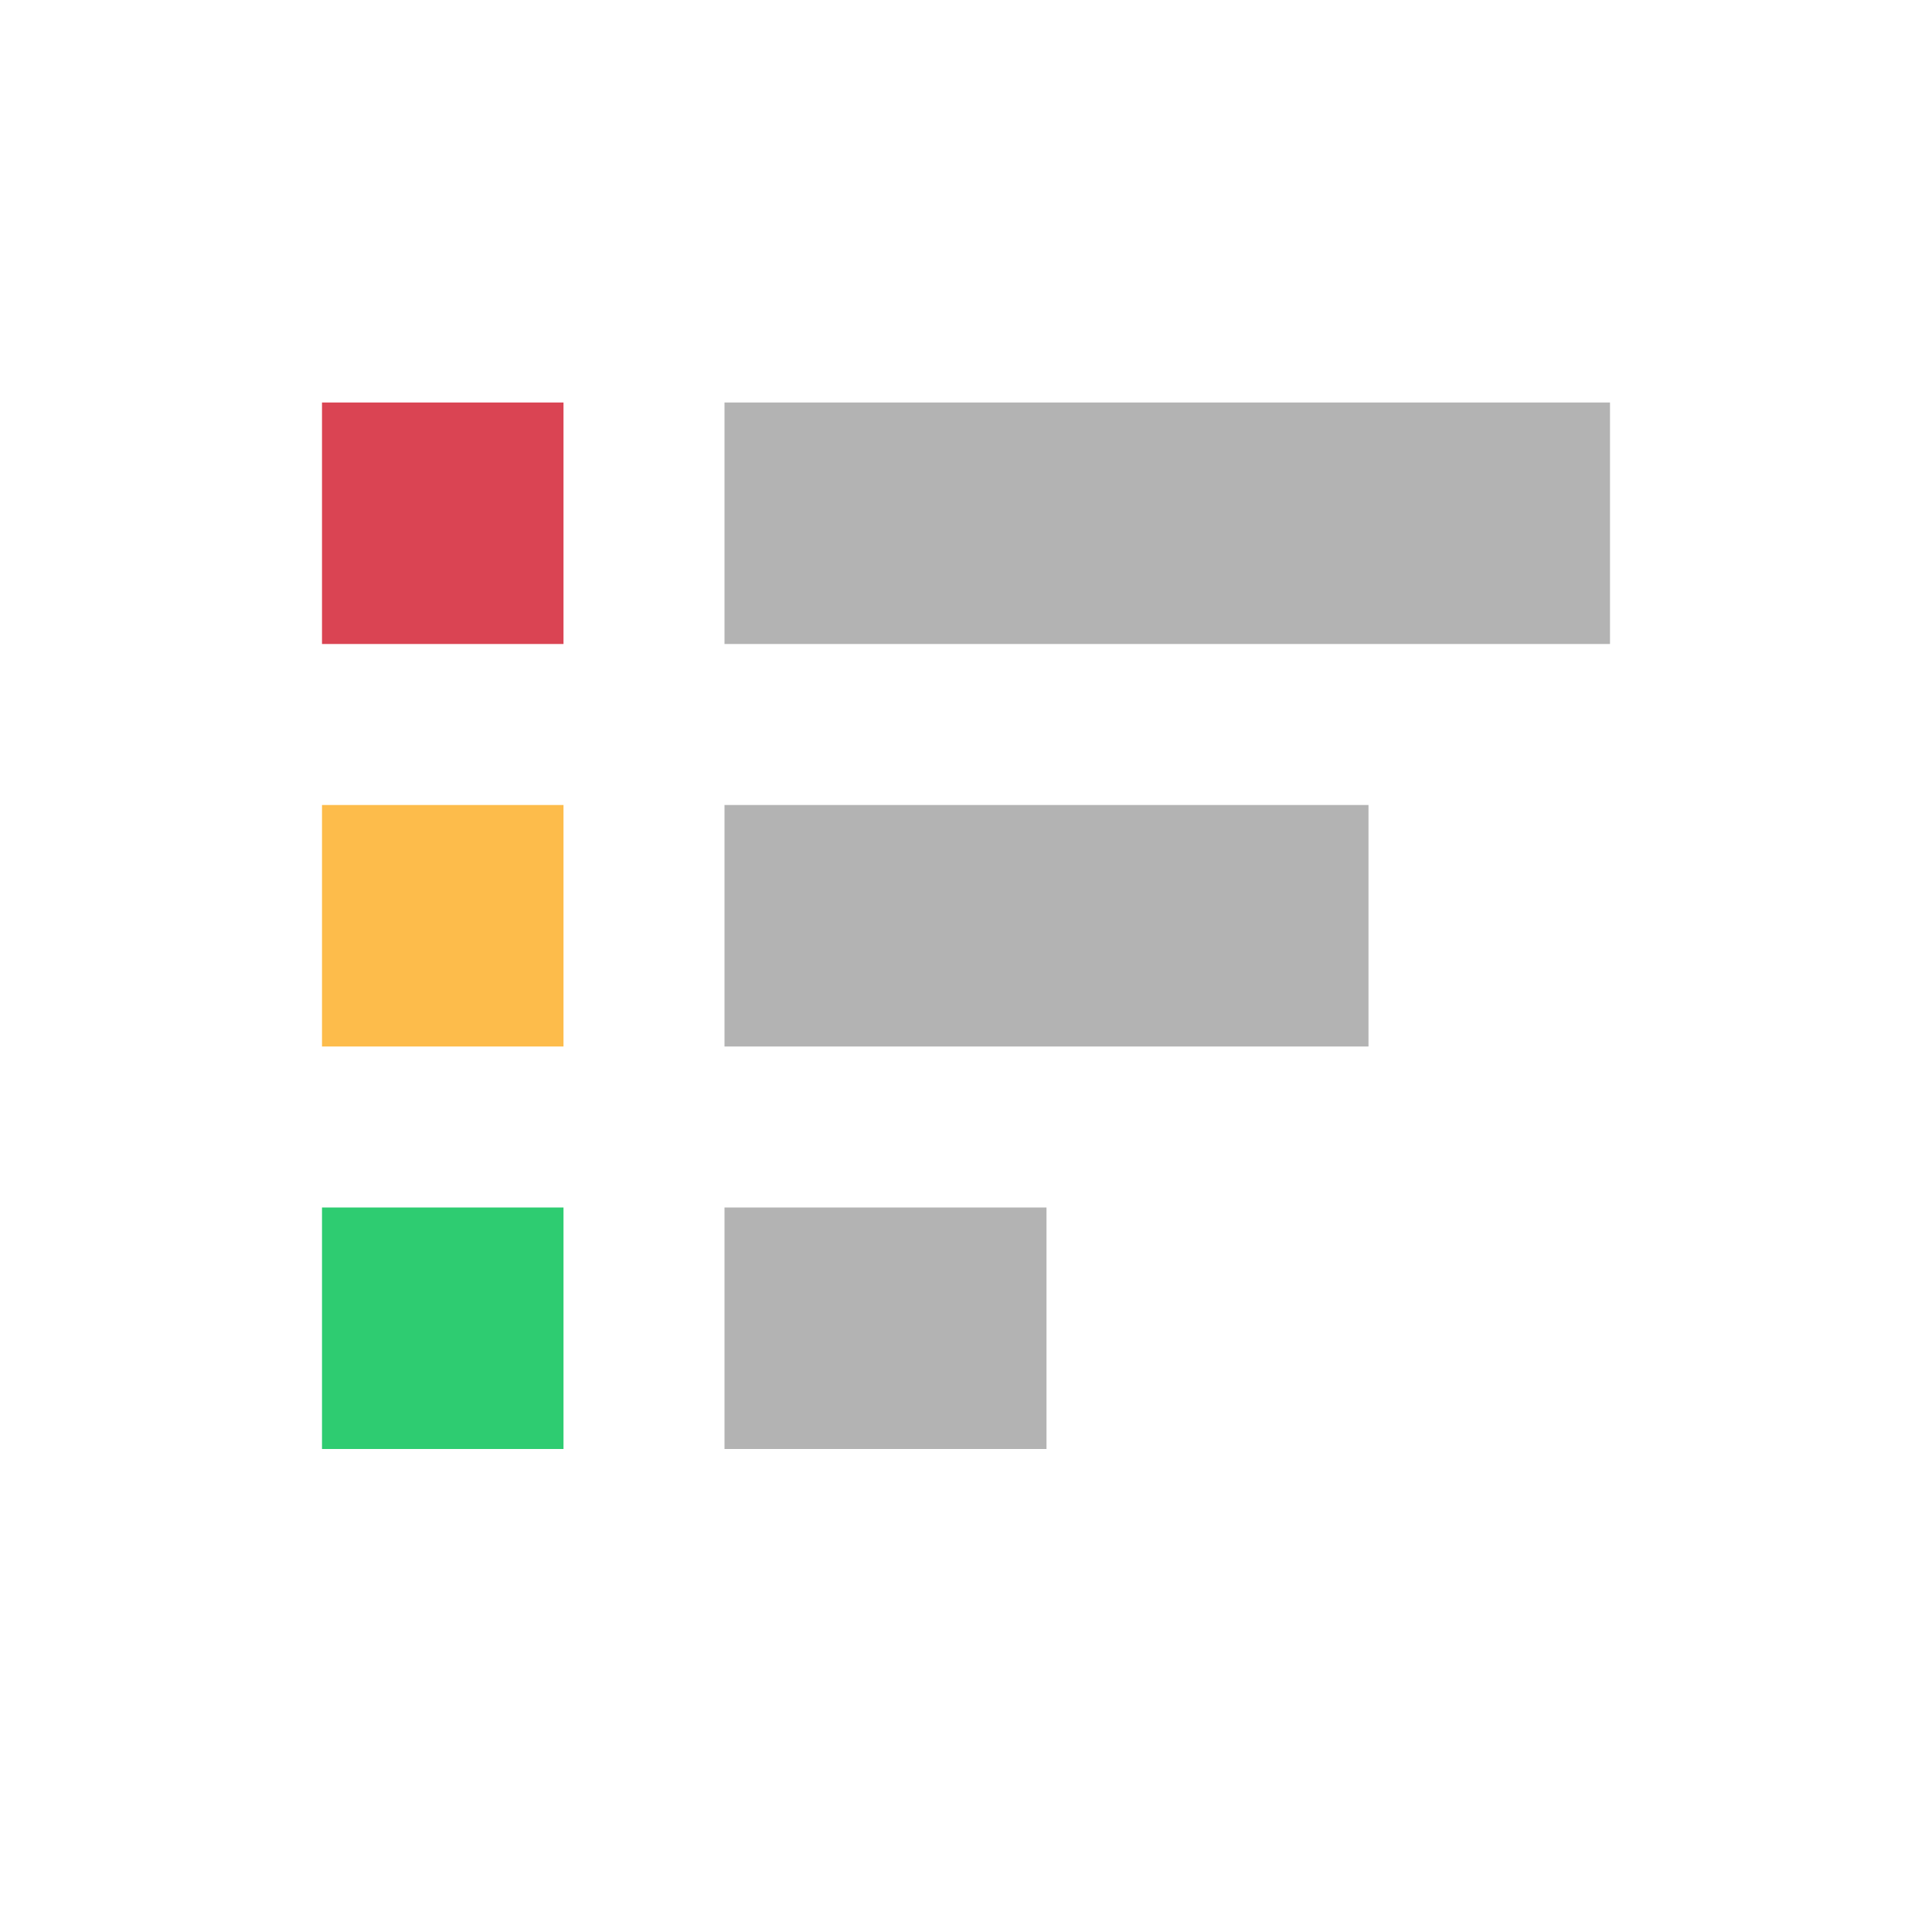 <svg xmlns="http://www.w3.org/2000/svg" viewBox="0 0 24 24">
 <path 
     style="fill:#b3b3b3" 
     d="M 9 5 L 9 8 L 20 8 L 20 5 L 9 5 z M 9 10 L 9 13 L 17 13 L 17 10 L 9 10 z M 9 15 L 9 18 L 13 18 L 13 15 L 9 15 z "
     />
 <path 
     style="fill:#da4453" 
     d="M 4 5 L 4 8 L 7 8 L 7 5 L 4 5 z "
     />
 <path 
     style="fill:#fdbc4b" 
     d="M 4 10 L 4 13 L 7 13 L 7 10 L 4 10 z "
     />
 <path 
     style="fill:#2ecc71" 
     d="M 4 15 L 4 18 L 7 18 L 7 15 L 4 15 z "
     />
 </svg>
